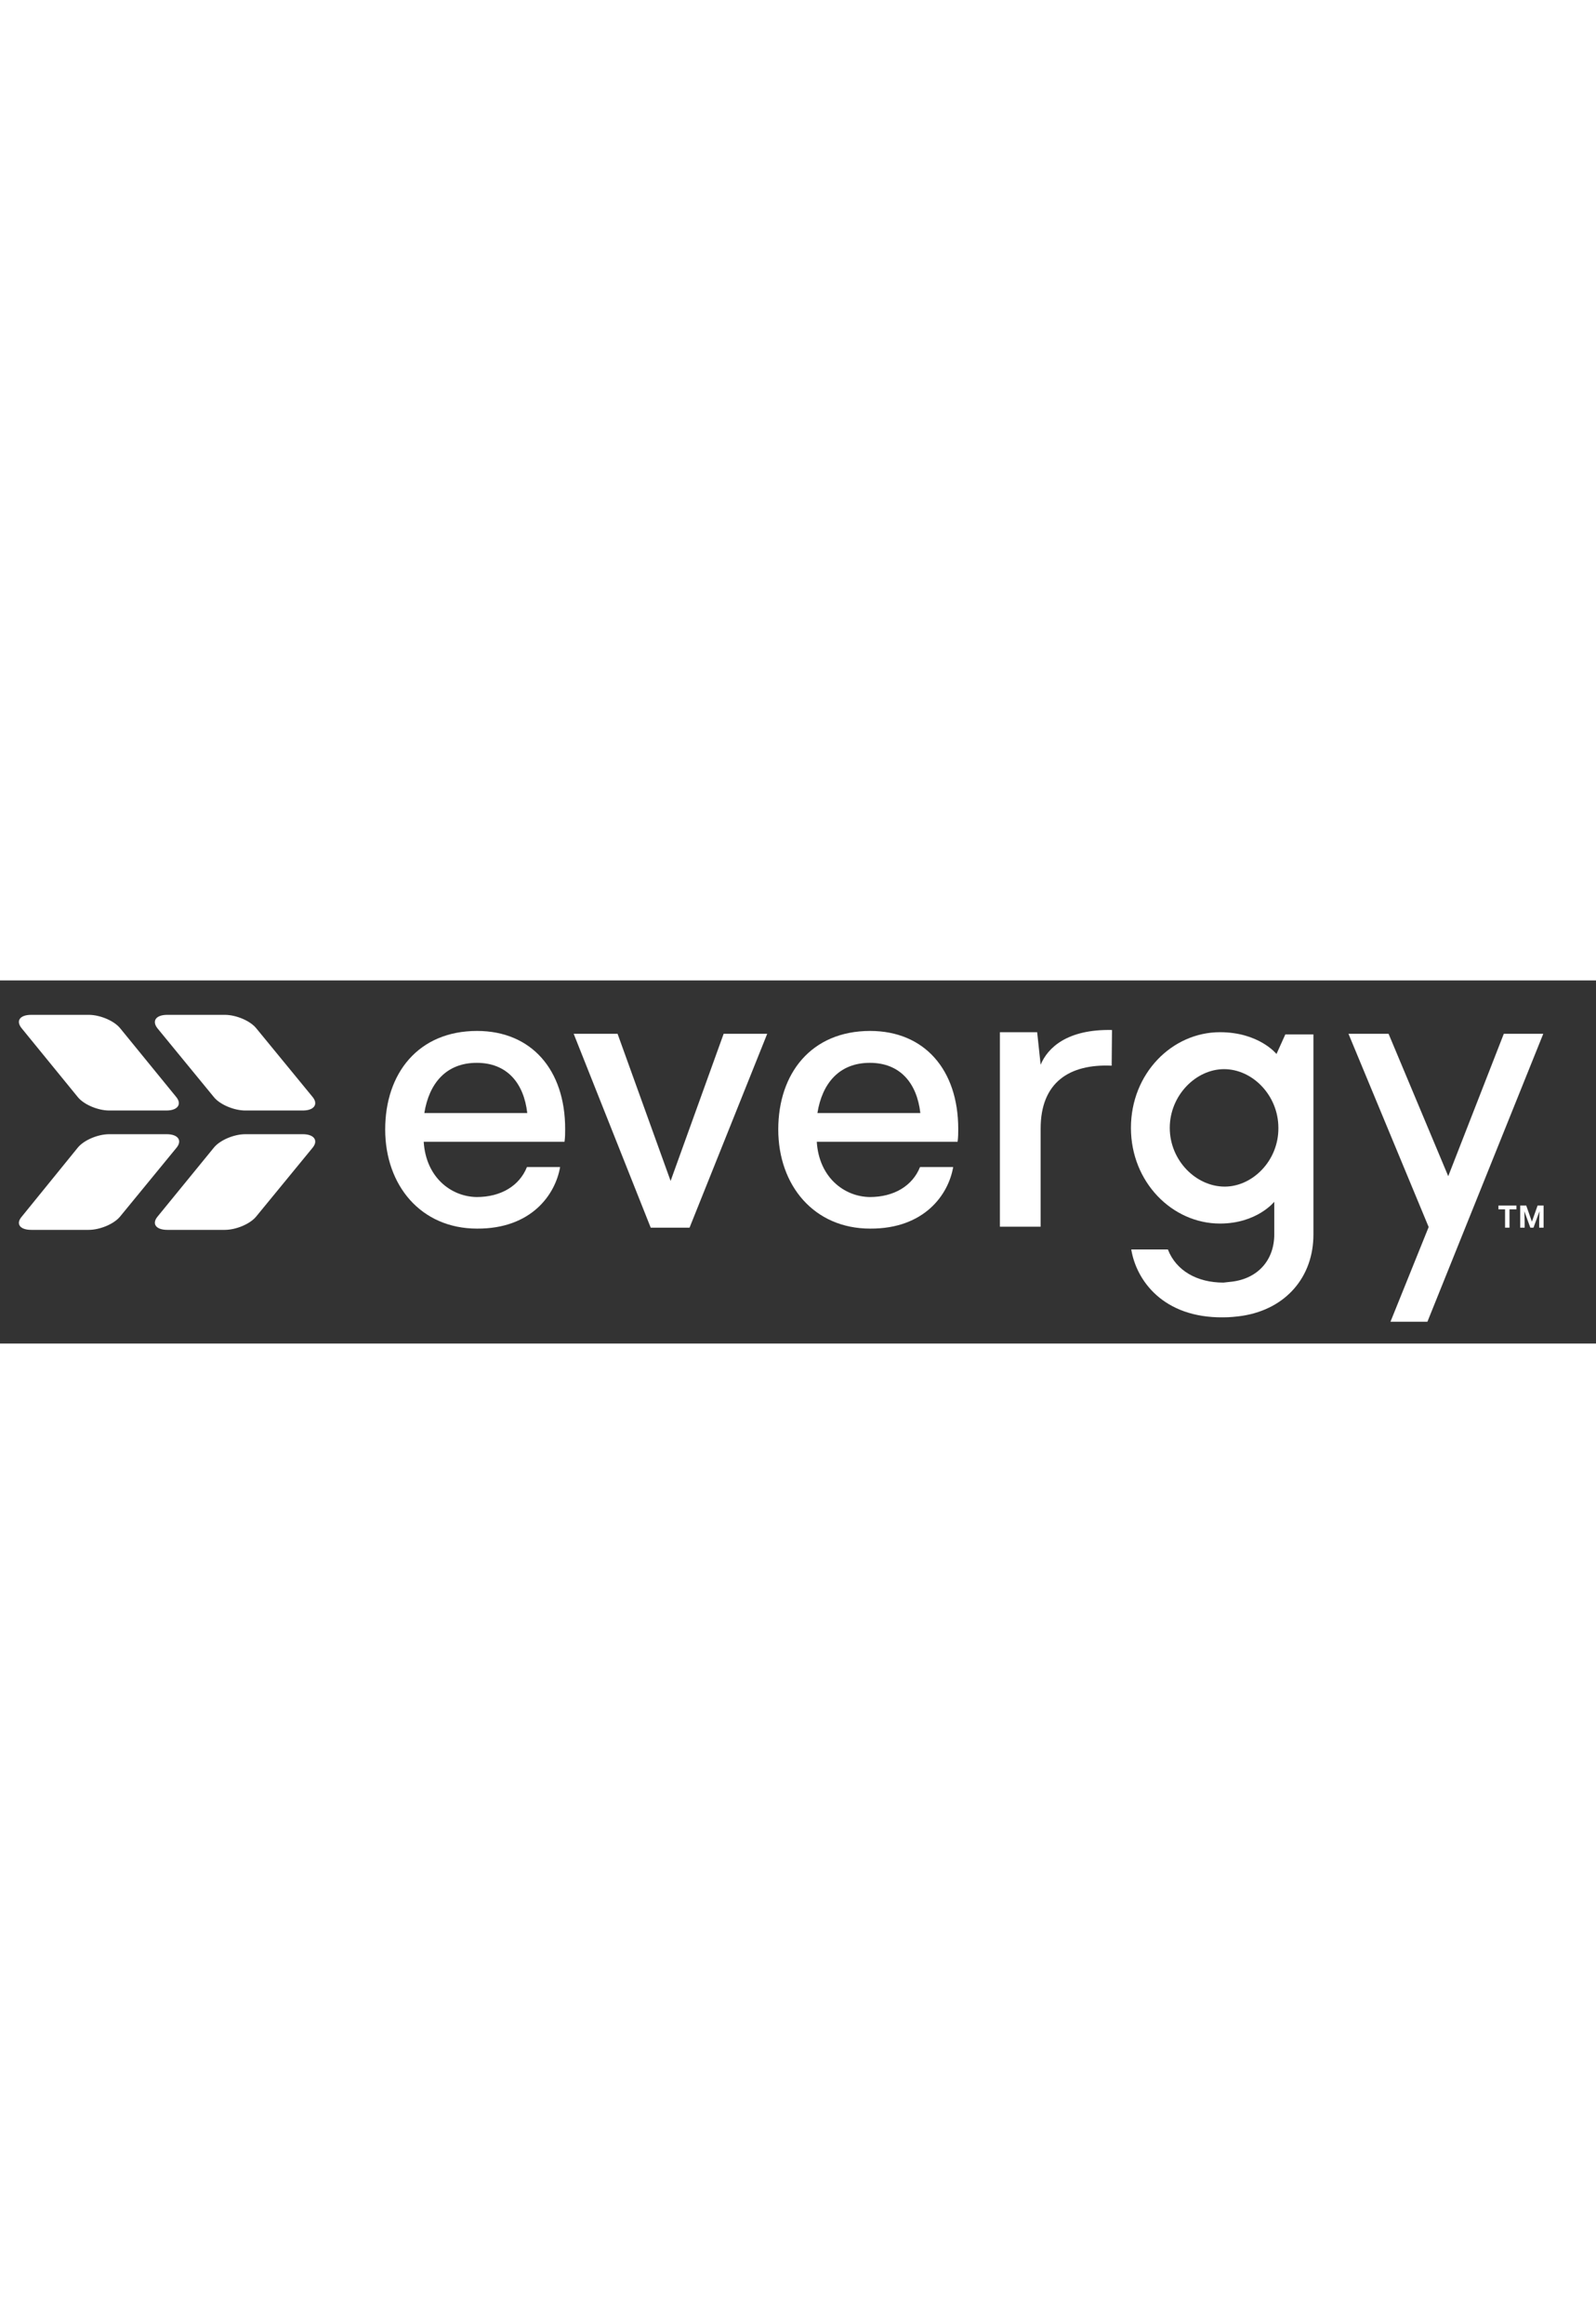 <?xml version="1.0" encoding="utf-8"?>
<!-- Generator: Adobe Illustrator 15.0.2, SVG Export Plug-In . SVG Version: 6.00 Build 0)  -->
<!DOCTYPE svg PUBLIC "-//W3C//DTD SVG 1.1//EN" "http://www.w3.org/Graphics/SVG/1.1/DTD/svg11.dtd">
<svg version="1.1" id="Layer_1" xmlns="http://www.w3.org/2000/svg" xmlns:xlink="http://www.w3.org/1999/xlink" x="0px" y="0px"
	 width="160px"  viewBox="0 0 1024 232.957" enable-background="new 0 0 1024 232.957" xml:space="preserve">
<rect x="0" y="0" width="1024" height="232.957" fill="#333333" stroke="none"/>
<rect fill="none" width="1024" height="232.957"/>
<g>
	<g>
		<g>
			<path fill="#FFFFFF" d="M107.363,160.031h36.868c7.292,0,16.408-3.849,20.257-8.71l36.058-43.958
				c3.849-4.659,1.013-8.711-6.28-8.711h-36.868c-7.293,0-16.409,3.849-20.257,8.711l-36.058,44.16
				C97.234,156.183,100.07,160.031,107.363,160.031z"/>
			<path fill="#FFFFFF" d="M20.055,160.031h36.868c7.292,0,16.408-3.849,20.257-8.71l36.058-43.958
				c3.849-4.659,1.013-8.711-6.28-8.711H70.09c-7.292,0-16.408,3.849-20.257,8.711l-35.855,44.16
				C9.926,156.183,12.762,160.031,20.055,160.031z"/>
			<path fill="#FFFFFF" d="M107.363,22.08h36.868c7.292,0,16.408,3.849,20.257,8.71l36.058,43.958c3.849,4.659,1.013,8.71-6.28,8.71
				h-36.868c-7.293,0-16.409-3.849-20.257-8.71l-36.058-43.958C97.234,25.929,100.07,22.08,107.363,22.08z"/>
			<g>
				<path fill="#FFFFFF" d="M20.055,22.08h36.868c7.292,0,16.408,3.849,20.257,8.71l35.855,43.958c3.849,4.659,1.013,8.71-6.28,8.71
					H70.09c-7.292,0-16.408-3.849-20.257-8.71L13.978,30.791C9.926,25.929,12.762,22.08,20.055,22.08z"/>
			</g>
		</g>
		<path fill="#FFFFFF" d="M362.198,103.514h-90.347c1.418,22.891,17.624,35.248,34.032,35.45c15.396,0,27.347-7.09,32.209-19.244
			h21.27c-3.039,17.826-18.637,39.704-53.276,39.501c-36.058,0-58.948-27.752-58.948-63.607c0-36.058,21.27-63.202,58.948-63.202
			c34.842,0,56.518,24.916,56.518,62.797C362.604,97.64,362.604,100.678,362.198,103.514z M272.256,85.08h66.039
			c-2.229-19.447-13.167-32.209-32.412-32.209C286.234,52.871,275.295,66.038,272.256,85.08z"/>
		<path fill="#FFFFFF" d="M442.417,158.613H417.5L368.073,34.234h28.158l34.032,94.398l34.031-94.398h27.955L442.417,158.613z"/>
		<path fill="#FFFFFF" d="M614.4,103.514h-90.348c1.418,22.891,17.624,35.248,34.032,35.45c15.396,0,27.348-7.09,32.209-19.244
			h21.27c-3.038,17.826-18.636,39.704-53.276,39.501c-36.058,0-58.948-27.752-58.948-63.607c0-36.058,21.271-63.202,58.948-63.202
			c34.843,0,56.518,24.916,56.518,62.797C614.805,97.64,614.805,100.678,614.4,103.514z M524.458,85.08h66.038
			c-2.228-19.447-13.167-32.209-32.411-32.209C538.436,52.871,527.497,66.038,524.458,85.08z"/>
		<path fill="#FFFFFF" d="M713.255,54.694c-27.145-1.216-45.578,10.736-45.578,40.312v63h-26.132V33.222h23.903l2.229,20.864
			c4.456-10.735,16.813-22.89,45.781-22.282L713.255,54.694z"/>
		<polygon fill="#FFFFFF" points="964.849,34.234 929.196,125.594 890.91,34.234 865.184,34.234 916.637,158.208 892.126,218.979 
			915.826,218.979 990.171,34.234 		"/>
		<path fill="#FFFFFF" d="M824.67,34.64l-5.673,12.56c0,0-11.141-13.978-36.26-13.978c-30.791,0-57.125,26.537-57.125,61.379
			c0,34.843,26.536,61.38,57.125,61.38c23.701,0,34.842-13.978,34.842-13.978v20.864c0,16.611-10.533,28.36-27.145,30.386l0,0
			c-1.823,0.203-3.646,0.405-5.469,0.608c-17.017,0-30.386-7.698-35.653-21.271h-23.498c3.241,19.853,20.46,43.958,58.948,43.553
			c4.254,0,8.508-0.405,12.56-1.013l0,0c27.955-4.456,45.376-25.119,45.376-52.061V34.64H824.67z M785.775,132.279
			c-18.434,0-35.247-16.813-35.247-37.679c0-20.864,16.813-37.678,34.842-37.678c18.231,0,34.843,16.813,34.843,37.678
			C820.415,115.668,803.602,132.279,785.775,132.279z"/>
	</g>
</g>
<g>
	<path fill="#FFFFFF" d="M972.749,146.864h-4.254v11.749h-2.836v-11.749h-4.254v-2.431h11.547v2.431H972.749z"/>
	<path fill="#FFFFFF" d="M979.231,144.434l3.646,10.331l3.646-10.331h3.849v14.18h-2.836v-3.849l0.202-6.685l-3.849,10.533h-2.025
		l-3.849-10.533l0.202,6.685v3.849h-2.836v-14.18H979.231z"/>
</g>
</svg>
